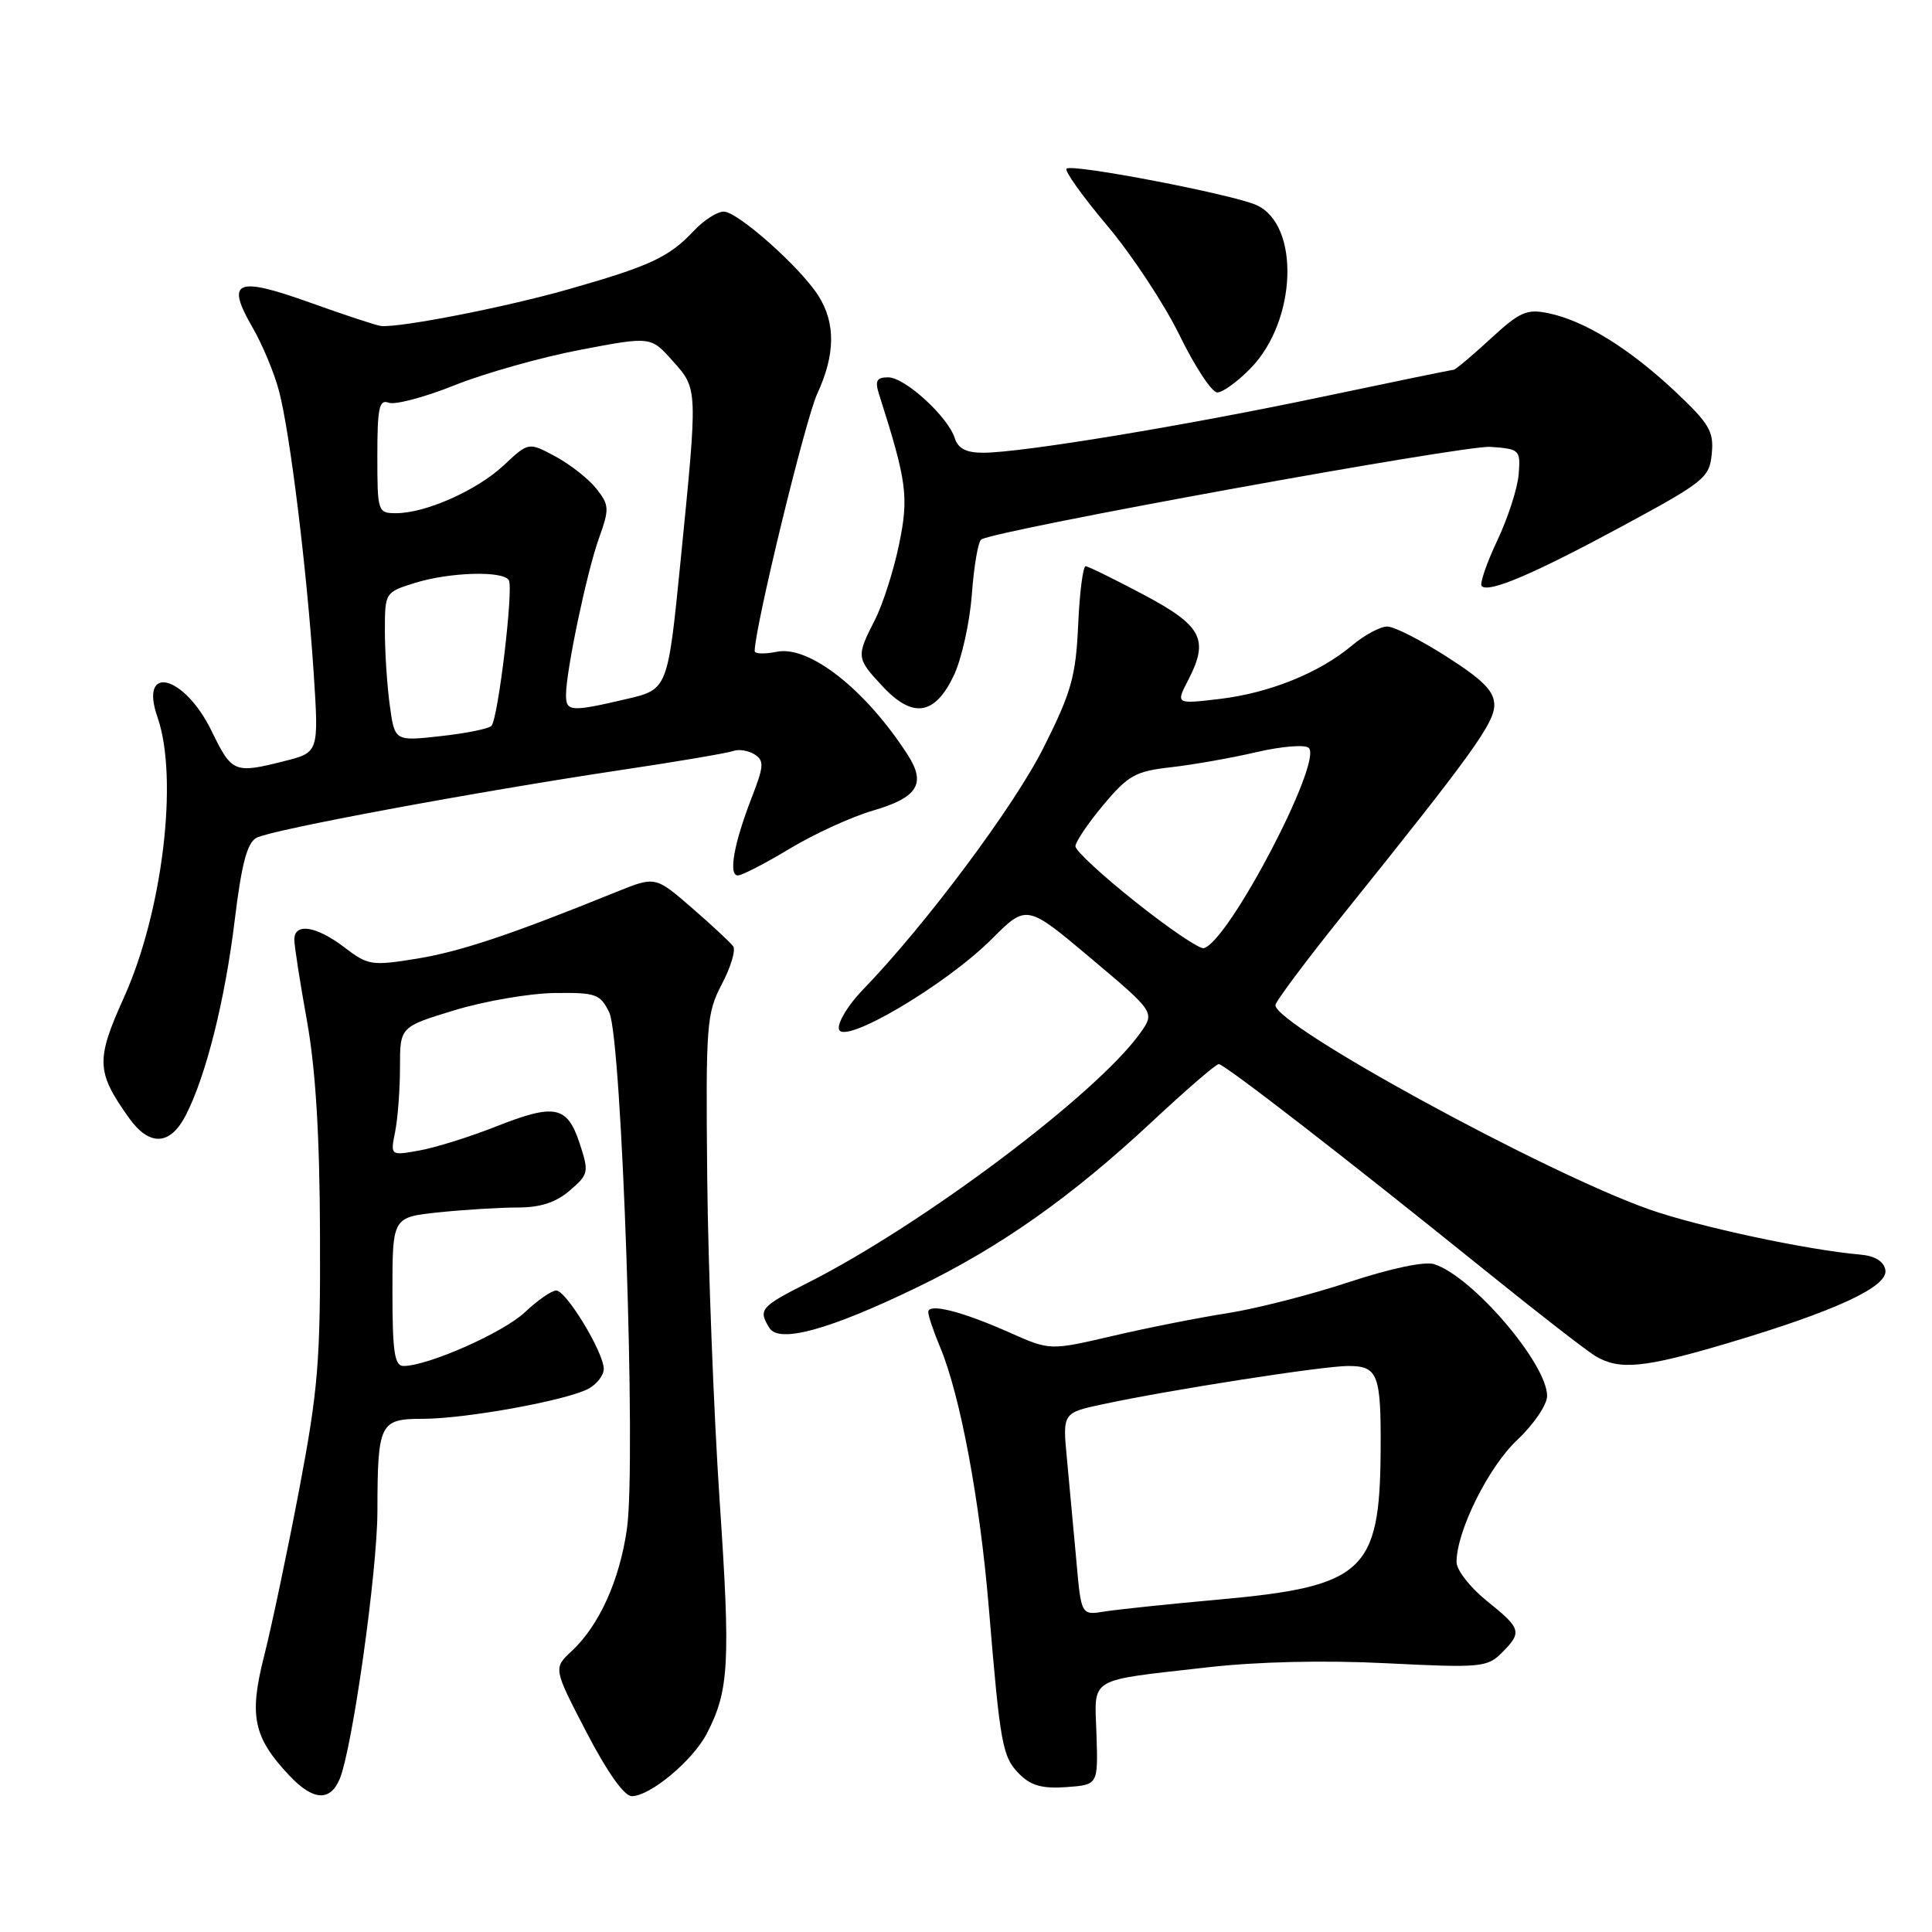 <?xml version="1.0" encoding="UTF-8" standalone="no"?>
<!DOCTYPE svg PUBLIC "-//W3C//DTD SVG 1.1//EN" "http://www.w3.org/Graphics/SVG/1.1/DTD/svg11.dtd" >
<svg xmlns="http://www.w3.org/2000/svg" xmlns:xlink="http://www.w3.org/1999/xlink" version="1.1" viewBox="0 0 256 256">
 <g >
 <path fill="currentColor"
d=" M 45.00 235.75 C 46.67 231.82 50.00 208.26 50.01 200.23 C 50.03 188.57 50.31 188.00 56.03 188.00 C 61.69 188.00 75.06 185.57 77.96 184.02 C 79.08 183.42 80.00 182.24 80.00 181.39 C 80.00 179.21 75.03 171.00 73.70 171.00 C 73.09 171.00 71.22 172.30 69.55 173.88 C 66.69 176.58 56.70 181.00 53.46 181.00 C 52.28 181.00 52.00 179.13 52.00 171.14 C 52.00 161.28 52.00 161.28 58.15 160.64 C 61.53 160.29 66.23 160.00 68.59 160.00 C 71.61 160.00 73.67 159.33 75.50 157.75 C 78.00 155.60 78.06 155.33 76.81 151.51 C 75.16 146.51 73.54 146.18 65.69 149.28 C 62.29 150.63 57.75 152.05 55.61 152.44 C 51.72 153.14 51.72 153.14 52.36 149.95 C 52.71 148.19 53.00 144.34 53.00 141.40 C 53.00 136.06 53.00 136.06 60.23 133.86 C 64.20 132.65 70.15 131.63 73.45 131.58 C 78.98 131.51 79.53 131.70 80.73 134.16 C 82.41 137.61 84.33 193.85 83.07 202.60 C 82.09 209.43 79.40 215.37 75.75 218.78 C 73.31 221.05 73.31 221.05 77.71 229.53 C 80.45 234.80 82.71 238.00 83.71 238.00 C 86.15 238.00 91.80 233.29 93.66 229.70 C 96.61 224.01 96.81 220.38 95.35 198.77 C 94.57 187.07 93.83 167.82 93.71 156.00 C 93.51 135.70 93.62 134.27 95.65 130.40 C 96.84 128.15 97.51 125.89 97.15 125.39 C 96.79 124.89 94.32 122.59 91.66 120.28 C 86.83 116.10 86.83 116.10 81.66 118.19 C 67.62 123.88 60.96 126.10 55.22 127.03 C 49.25 128.00 48.76 127.92 45.62 125.52 C 41.91 122.69 39.00 122.24 39.00 124.50 C 39.00 125.32 39.75 130.16 40.67 135.25 C 41.82 141.63 42.36 150.40 42.40 163.50 C 42.47 180.41 42.16 184.15 39.62 197.50 C 38.05 205.75 35.96 215.65 34.98 219.50 C 32.98 227.38 33.58 230.21 38.32 235.25 C 41.46 238.59 43.72 238.76 45.00 235.75 Z  M 145.29 229.85 C 145.04 222.08 143.90 222.77 160.00 220.93 C 166.57 220.18 175.46 219.97 183.73 220.39 C 196.15 221.01 197.07 220.93 198.98 219.02 C 201.73 216.27 201.60 215.81 197.00 212.12 C 194.80 210.35 193.00 208.04 193.00 206.99 C 193.00 202.88 197.23 194.38 201.05 190.79 C 203.23 188.74 205.00 186.13 205.00 184.97 C 205.00 180.69 195.08 169.11 190.04 167.51 C 188.79 167.11 184.28 168.06 178.73 169.89 C 173.65 171.57 166.40 173.42 162.61 174.01 C 158.82 174.60 151.99 175.95 147.43 177.02 C 139.13 178.95 139.13 178.95 133.82 176.59 C 127.44 173.75 123.00 172.63 123.00 173.86 C 123.00 174.35 123.71 176.46 124.58 178.53 C 127.24 184.90 129.84 198.82 131.02 213.00 C 132.55 231.39 132.82 232.82 135.11 235.11 C 136.61 236.61 138.16 237.03 141.30 236.80 C 145.50 236.50 145.50 236.50 145.29 229.85 Z  M 228.85 178.00 C 243.25 173.72 250.24 170.48 249.82 168.27 C 249.60 167.12 248.43 166.41 246.49 166.24 C 239.46 165.63 224.98 162.53 218.50 160.24 C 204.59 155.33 169.00 135.88 169.00 133.19 C 169.00 132.72 173.13 127.20 178.18 120.92 C 195.00 99.98 198.00 95.83 198.00 93.42 C 198.00 91.60 196.54 90.11 191.75 87.05 C 188.31 84.84 184.75 83.03 183.83 83.02 C 182.91 83.01 180.81 84.13 179.16 85.52 C 174.83 89.16 168.19 91.84 161.57 92.62 C 155.79 93.30 155.79 93.30 157.46 90.08 C 160.23 84.72 159.28 82.91 151.50 78.78 C 147.65 76.74 144.21 75.05 143.86 75.03 C 143.50 75.01 143.05 78.52 142.86 82.83 C 142.55 89.65 141.96 91.73 138.27 99.08 C 134.35 106.88 122.63 122.57 114.34 131.14 C 112.40 133.14 110.97 135.49 111.16 136.36 C 111.64 138.59 125.29 130.55 131.41 124.43 C 136.03 119.81 136.03 119.81 144.54 126.97 C 153.04 134.13 153.04 134.13 151.09 136.88 C 145.33 144.96 122.25 162.30 107.01 169.99 C 100.76 173.15 100.43 173.54 101.96 175.97 C 103.26 178.03 109.90 176.20 121.50 170.59 C 132.54 165.25 141.95 158.61 152.66 148.62 C 157.14 144.43 161.12 141.00 161.49 141.00 C 162.26 141.00 178.51 153.59 196.94 168.46 C 203.78 173.98 210.31 179.05 211.44 179.71 C 214.60 181.58 217.87 181.26 228.85 178.00 Z  M 24.60 147.81 C 27.29 142.61 29.82 132.51 31.11 121.87 C 32.01 114.46 32.75 111.67 33.99 111.01 C 35.96 109.95 62.86 104.95 82.16 102.05 C 89.68 100.93 96.43 99.78 97.16 99.51 C 97.90 99.24 99.17 99.45 99.98 99.96 C 101.28 100.79 101.23 101.51 99.60 105.70 C 97.24 111.78 96.49 116.00 97.77 116.00 C 98.31 116.00 101.40 114.41 104.63 112.46 C 107.86 110.51 112.82 108.24 115.66 107.41 C 121.61 105.68 122.75 103.85 120.27 100.01 C 114.70 91.37 107.24 85.50 102.94 86.36 C 101.32 86.69 100.00 86.65 100.00 86.27 C 100.00 83.19 106.72 55.56 108.29 52.17 C 110.69 46.98 110.74 42.80 108.43 39.17 C 106.03 35.41 97.81 28.10 95.92 28.04 C 95.06 28.02 93.26 29.17 91.92 30.60 C 88.66 34.08 86.13 35.26 75.22 38.36 C 66.88 40.73 53.09 43.42 50.50 43.20 C 49.95 43.15 45.69 41.75 41.04 40.08 C 31.25 36.58 29.87 37.19 33.49 43.44 C 34.78 45.67 36.35 49.44 36.97 51.81 C 38.43 57.33 40.66 75.50 41.56 89.10 C 42.25 99.70 42.25 99.70 37.68 100.85 C 31.03 102.53 30.74 102.40 28.03 96.85 C 24.40 89.40 18.38 87.91 20.88 95.07 C 23.67 103.10 21.55 120.80 16.43 132.15 C 12.68 140.47 12.74 142.02 17.09 148.13 C 19.79 151.92 22.53 151.81 24.60 147.81 Z  M 126.39 89.50 C 127.43 87.30 128.50 82.45 128.78 78.72 C 129.05 75.00 129.61 71.74 130.03 71.48 C 132.05 70.23 194.03 58.96 197.50 59.21 C 201.37 59.49 201.49 59.61 201.23 62.85 C 201.09 64.69 199.80 68.66 198.38 71.66 C 196.96 74.67 196.04 77.37 196.33 77.66 C 197.27 78.60 203.18 76.08 215.00 69.70 C 225.87 63.82 226.52 63.30 226.82 60.11 C 227.11 57.16 226.50 56.13 221.89 51.80 C 215.86 46.15 209.95 42.50 205.21 41.51 C 202.30 40.90 201.40 41.30 197.48 44.91 C 195.04 47.16 192.85 49.00 192.61 49.00 C 192.38 49.00 184.60 50.60 175.34 52.55 C 157.20 56.38 135.46 59.97 130.32 59.99 C 128.05 60.00 126.96 59.45 126.52 58.08 C 125.62 55.22 119.91 50.00 117.69 50.00 C 116.15 50.00 115.91 50.45 116.48 52.25 C 120.17 63.81 120.44 65.81 119.13 72.14 C 118.42 75.58 116.98 80.09 115.92 82.16 C 113.44 87.02 113.46 87.21 116.97 90.97 C 120.96 95.24 123.88 94.78 126.39 89.50 Z  M 165.76 48.75 C 171.84 42.47 172.28 29.81 166.50 27.18 C 163.37 25.76 142.01 21.65 141.32 22.35 C 141.03 22.64 143.47 26.05 146.73 29.92 C 150.00 33.80 154.32 40.36 156.33 44.49 C 158.35 48.62 160.58 52.00 161.30 52.00 C 162.02 52.00 164.03 50.54 165.76 48.75 Z  M 142.62 206.77 C 142.26 202.77 141.70 196.73 141.38 193.36 C 140.79 187.21 140.79 187.21 146.12 186.07 C 155.01 184.16 175.30 181.00 178.64 181.00 C 182.60 181.00 183.01 182.08 182.94 192.33 C 182.83 208.25 180.68 210.22 161.50 211.95 C 154.90 212.54 148.10 213.26 146.38 213.53 C 143.26 214.04 143.26 214.04 142.62 206.77 Z  M 150.50 119.54 C 146.10 116.05 142.50 112.72 142.50 112.14 C 142.50 111.56 144.16 109.10 146.19 106.67 C 149.49 102.73 150.45 102.19 155.19 101.66 C 158.11 101.33 163.20 100.43 166.50 99.66 C 169.80 98.89 172.91 98.64 173.41 99.09 C 175.34 100.85 162.78 124.82 159.50 125.64 C 158.95 125.78 154.90 123.04 150.50 119.54 Z  M 51.65 93.47 C 51.29 90.86 51.00 86.42 51.00 83.60 C 51.00 78.51 51.02 78.48 54.98 77.24 C 59.59 75.81 66.63 75.60 67.42 76.87 C 68.07 77.92 66.01 95.21 65.12 96.18 C 64.78 96.56 61.76 97.17 58.40 97.54 C 52.30 98.22 52.30 98.22 51.65 93.47 Z  M 75.00 92.09 C 75.00 88.91 77.76 75.78 79.37 71.30 C 80.76 67.42 80.74 66.94 79.03 64.76 C 78.01 63.47 75.57 61.55 73.61 60.49 C 70.04 58.57 70.04 58.57 66.77 61.64 C 63.21 64.97 56.42 68.00 52.48 68.00 C 50.06 68.00 50.00 67.82 50.00 60.39 C 50.00 54.04 50.25 52.88 51.50 53.36 C 52.33 53.68 56.26 52.64 60.25 51.04 C 64.24 49.45 71.71 47.34 76.86 46.36 C 86.23 44.57 86.23 44.57 89.11 47.80 C 92.49 51.58 92.48 51.24 90.17 74.43 C 88.48 91.35 88.48 91.35 82.99 92.63 C 75.63 94.35 75.00 94.31 75.00 92.09 Z "/>
</g>
</svg>